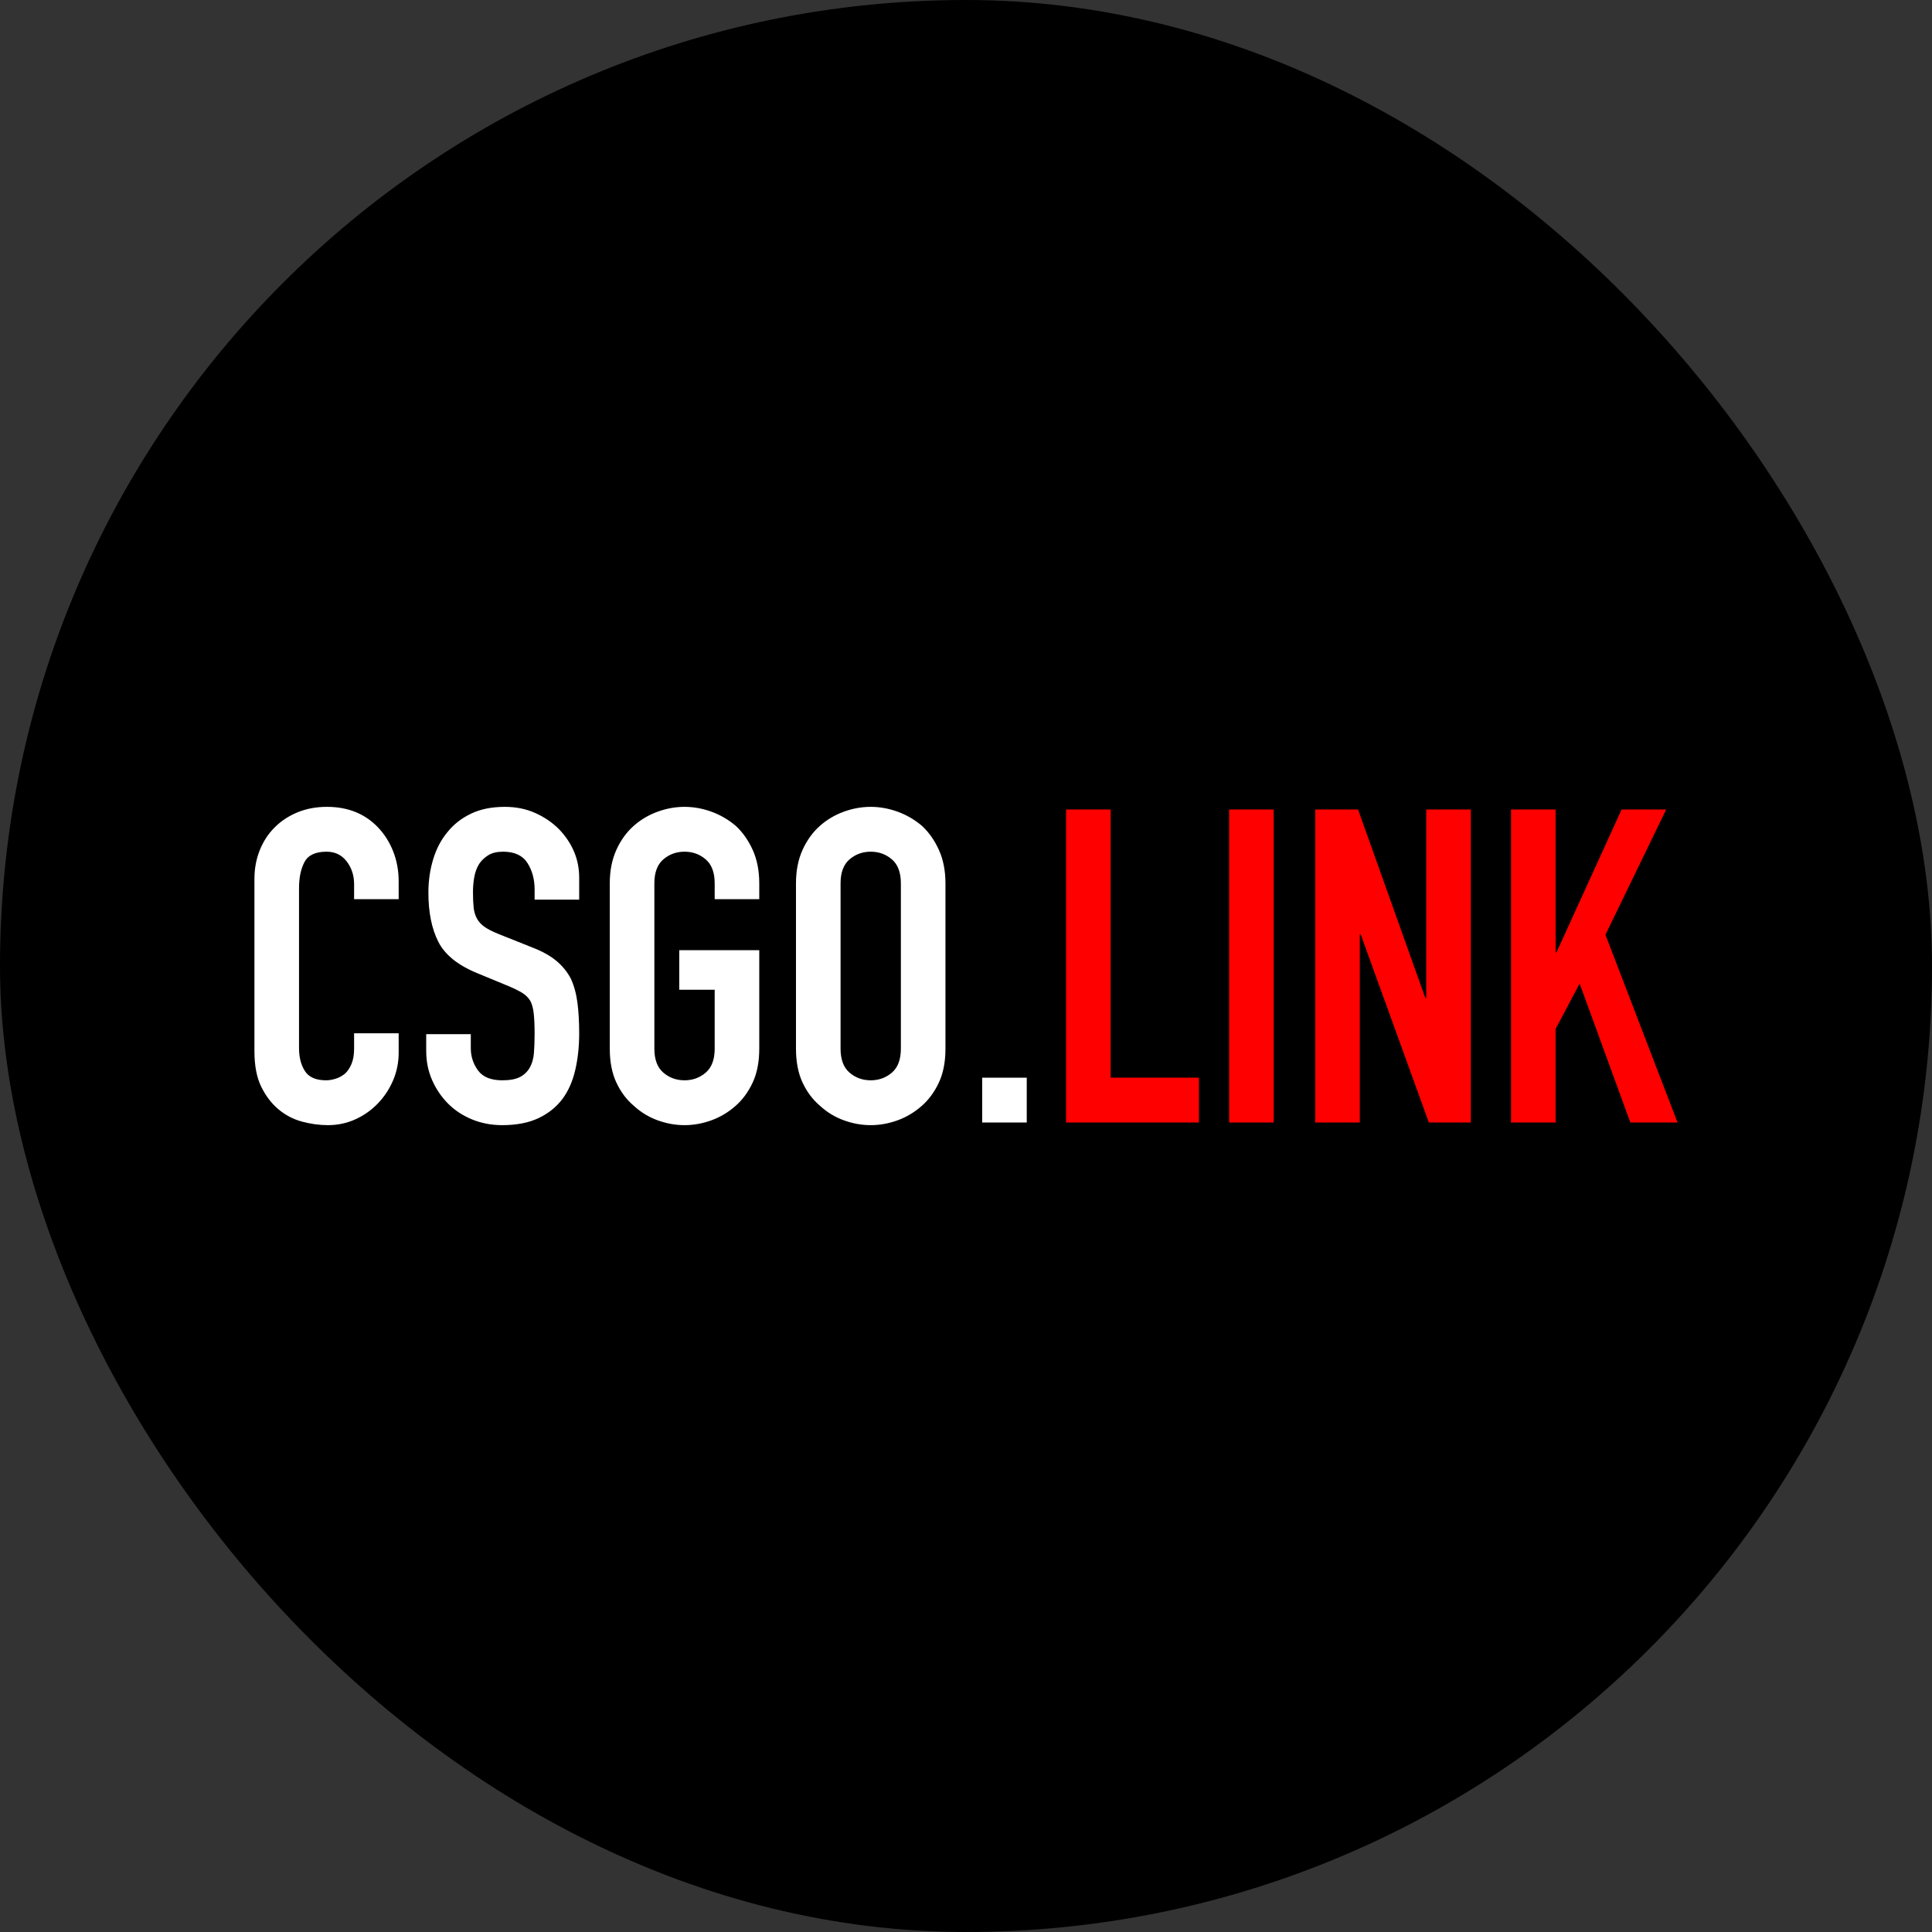 <svg width="261" height="261" viewBox="0 0 261 261" fill="none" xmlns="http://www.w3.org/2000/svg">
<rect x="0" y="0" width="261" height="261" fill="#333333" stroke="none"/>
<rect width="261" height="261" rx="130.5" fill="black"/>
<path d="M53.858 139.587V142.2C53.858 143.507 53.612 144.744 53.12 145.912C52.628 147.08 51.949 148.12 51.083 149.03C50.217 149.941 49.204 150.664 48.042 151.198C46.881 151.733 45.631 152 44.293 152C43.151 152 41.99 151.842 40.809 151.525C39.628 151.208 38.565 150.654 37.621 149.862C36.676 149.07 35.898 148.05 35.288 146.803C34.678 145.556 34.373 143.962 34.373 142.022V118.74C34.373 117.355 34.609 116.068 35.082 114.88C35.554 113.692 36.223 112.663 37.089 111.791C37.955 110.92 38.989 110.237 40.189 109.742C41.39 109.247 42.718 109 44.175 109C47.009 109 49.312 109.93 51.083 111.791C51.949 112.702 52.628 113.781 53.12 115.028C53.612 116.276 53.858 117.632 53.858 119.097V121.472H47.836V119.453C47.836 118.265 47.501 117.236 46.832 116.365C46.163 115.494 45.257 115.058 44.116 115.058C42.62 115.058 41.626 115.523 41.134 116.454C40.642 117.384 40.396 118.562 40.396 119.988V141.606C40.396 142.834 40.662 143.863 41.193 144.695C41.724 145.526 42.679 145.942 44.057 145.942C44.45 145.942 44.873 145.873 45.326 145.734C45.779 145.596 46.202 145.368 46.596 145.051C46.95 144.734 47.245 144.299 47.481 143.744C47.718 143.19 47.836 142.497 47.836 141.666V139.587H53.858ZM78.244 121.532H72.222V120.166C72.222 118.78 71.897 117.582 71.247 116.573C70.598 115.563 69.505 115.058 67.97 115.058C67.144 115.058 66.475 115.216 65.963 115.533C65.451 115.85 65.038 116.246 64.723 116.721C64.408 117.236 64.191 117.82 64.073 118.473C63.955 119.126 63.896 119.809 63.896 120.522C63.896 121.354 63.926 122.046 63.985 122.601C64.044 123.155 64.191 123.65 64.428 124.086C64.664 124.521 65.008 124.897 65.461 125.214C65.914 125.531 66.534 125.848 67.321 126.164L71.926 128.006C73.265 128.52 74.347 129.124 75.174 129.817C76.001 130.51 76.65 131.312 77.123 132.222C77.555 133.173 77.851 134.252 78.008 135.459C78.166 136.667 78.244 138.043 78.244 139.587C78.244 141.369 78.067 143.022 77.713 144.546C77.359 146.071 76.788 147.367 76.001 148.436C75.174 149.545 74.091 150.416 72.753 151.05C71.415 151.683 69.781 152 67.852 152C66.396 152 65.038 151.743 63.778 151.228C62.518 150.713 61.436 150 60.531 149.09C59.625 148.179 58.907 147.12 58.375 145.912C57.844 144.705 57.578 143.388 57.578 141.963V139.706H63.601V141.606C63.601 142.715 63.926 143.715 64.575 144.606C65.225 145.497 66.317 145.942 67.852 145.942C68.876 145.942 69.673 145.794 70.244 145.497C70.814 145.2 71.257 144.774 71.572 144.22C71.887 143.665 72.074 143.002 72.133 142.23C72.192 141.458 72.222 140.597 72.222 139.646C72.222 138.538 72.182 137.627 72.103 136.914C72.025 136.202 71.867 135.628 71.631 135.192C71.356 134.756 70.992 134.4 70.539 134.123C70.086 133.846 69.486 133.549 68.738 133.232L64.428 131.45C61.83 130.381 60.088 128.966 59.202 127.204C58.316 125.442 57.873 123.234 57.873 120.581C57.873 118.998 58.09 117.493 58.523 116.068C58.956 114.642 59.605 113.415 60.471 112.385C61.298 111.356 62.351 110.534 63.63 109.921C64.91 109.307 66.435 109 68.207 109C69.702 109 71.07 109.277 72.31 109.831C73.55 110.386 74.623 111.118 75.528 112.029C77.339 113.93 78.244 116.107 78.244 118.562V121.532ZM82.377 119.334C82.377 117.632 82.673 116.127 83.263 114.82C83.854 113.514 84.641 112.425 85.625 111.554C86.57 110.722 87.642 110.089 88.843 109.653C90.044 109.218 91.254 109 92.474 109C93.695 109 94.905 109.218 96.106 109.653C97.306 110.089 98.399 110.722 99.383 111.554C100.328 112.425 101.095 113.514 101.686 114.82C102.276 116.127 102.571 117.632 102.571 119.334V121.472H96.549V119.334C96.549 117.869 96.145 116.79 95.338 116.097C94.531 115.404 93.577 115.058 92.474 115.058C91.372 115.058 90.418 115.404 89.611 116.097C88.804 116.79 88.4 117.869 88.4 119.334V141.666C88.4 143.131 88.804 144.21 89.611 144.903C90.418 145.596 91.372 145.942 92.474 145.942C93.577 145.942 94.531 145.596 95.338 144.903C96.145 144.21 96.549 143.131 96.549 141.666V133.707H91.766V128.362H102.571V141.666C102.571 143.448 102.276 144.972 101.686 146.239C101.095 147.506 100.328 148.555 99.383 149.387C98.399 150.258 97.306 150.911 96.106 151.347C94.905 151.782 93.695 152 92.474 152C91.254 152 90.044 151.782 88.843 151.347C87.642 150.911 86.57 150.258 85.625 149.387C84.641 148.555 83.854 147.506 83.263 146.239C82.673 144.972 82.377 143.448 82.377 141.666V119.334ZM107.531 119.334C107.531 117.632 107.826 116.127 108.417 114.82C109.007 113.514 109.795 112.425 110.779 111.554C111.723 110.722 112.796 110.089 113.997 109.653C115.197 109.218 116.408 109 117.628 109C118.848 109 120.059 109.218 121.259 109.653C122.46 110.089 123.552 110.722 124.536 111.554C125.481 112.425 126.249 113.514 126.839 114.82C127.43 116.127 127.725 117.632 127.725 119.334V141.666C127.725 143.448 127.43 144.972 126.839 146.239C126.249 147.506 125.481 148.555 124.536 149.387C123.552 150.258 122.46 150.911 121.259 151.347C120.059 151.782 118.848 152 117.628 152C116.408 152 115.197 151.782 113.997 151.347C112.796 150.911 111.723 150.258 110.779 149.387C109.795 148.555 109.007 147.506 108.417 146.239C107.826 144.972 107.531 143.448 107.531 141.666V119.334ZM113.554 141.666C113.554 143.131 113.957 144.21 114.764 144.903C115.571 145.596 116.526 145.942 117.628 145.942C118.73 145.942 119.685 145.596 120.492 144.903C121.299 144.21 121.702 143.131 121.702 141.666V119.334C121.702 117.869 121.299 116.79 120.492 116.097C119.685 115.404 118.73 115.058 117.628 115.058C116.526 115.058 115.571 115.404 114.764 116.097C113.957 116.79 113.554 117.869 113.554 119.334V141.666ZM132.685 151.644V145.586H138.707V151.644H132.685Z" fill="white"/>
<path d="M144.022 109.356V151.644H161.971V145.586H150.044V109.356H144.022Z" fill="#FF0000"/>
<path d="M166.046 109.356V151.644H172.068V109.356H166.046Z" fill="#FF0000"/>
<path d="M177.678 109.356V151.644H183.7V126.224H183.819L193.03 151.644H198.698V109.356H192.675V134.836H192.557L183.464 109.356H177.678Z" fill="#FF0000"/>
<path d="M204.13 109.356V151.644H210.153V138.993L213.401 132.876L220.25 151.644H226.627L216.884 126.283L225.092 109.356H219.069L210.271 128.659H210.153V109.356H204.13Z" fill="#FF0000"/>
</svg>

